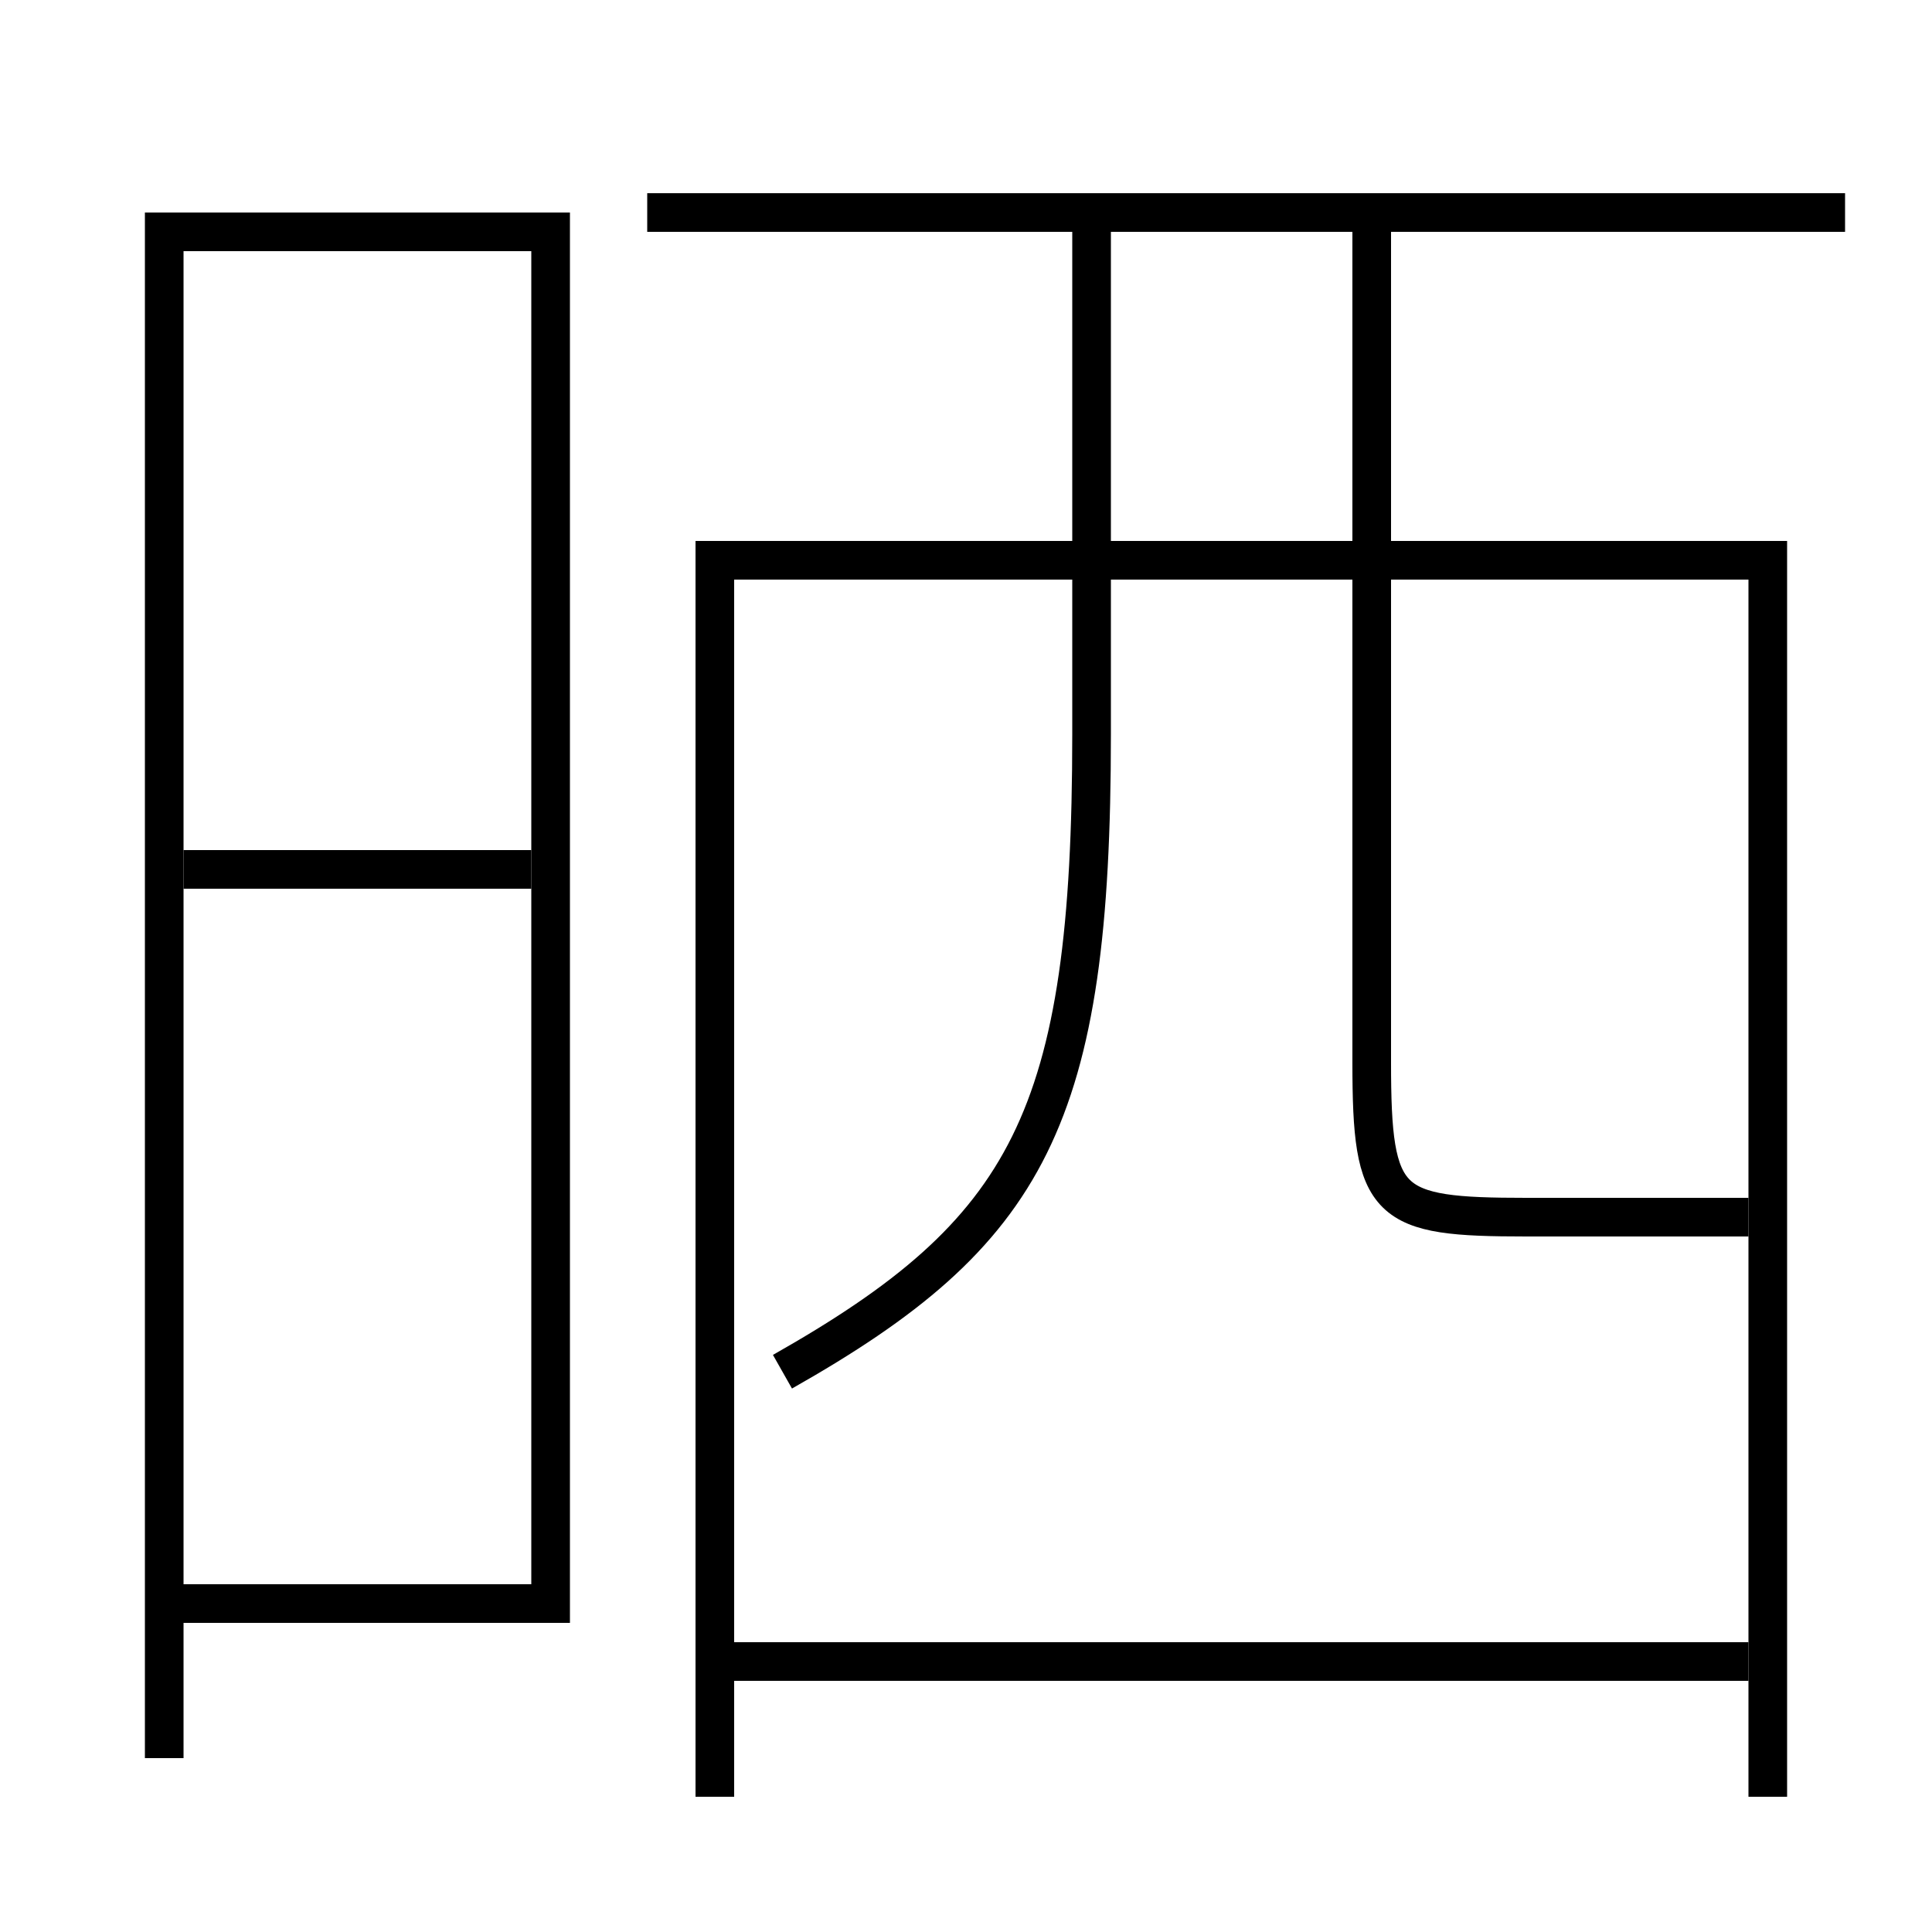 <?xml version='1.0' encoding='utf-8'?>
<svg xmlns="http://www.w3.org/2000/svg" height="100px" version="1.0" viewBox="0 0 100 100" width="100px" x="0px" y="0px">
<line fill="none" stroke="#000000" stroke-width="2" x1="9.5" x2="27.5" y1="45" y2="45" /><line fill="none" stroke="#000000" stroke-width="2" x1="38" x2="90.5" y1="86" y2="86" /><line fill="none" stroke="#000000" stroke-width="2" x1="33.5" x2="95.5" y1="11" y2="11" /><polyline fill="none" points="9.5,83 28.5,83 28.5,12 8.5,12 8.5,91" stroke="#000000" stroke-width="2" /><polyline fill="none" points="91.5,93 91.5,29 37,29 37,93" stroke="#000000" stroke-width="2" /><path d="M56.5,12 v17.0 v9.0 c0,19.897 -3.234,25.774 -16,33" fill="none" stroke="#000000" stroke-width="2" /><path d="M71,12 v43.0 c0,7.434 0.744,8 8,8 h11.5" fill="none" stroke="#000000" stroke-width="2" /></svg>